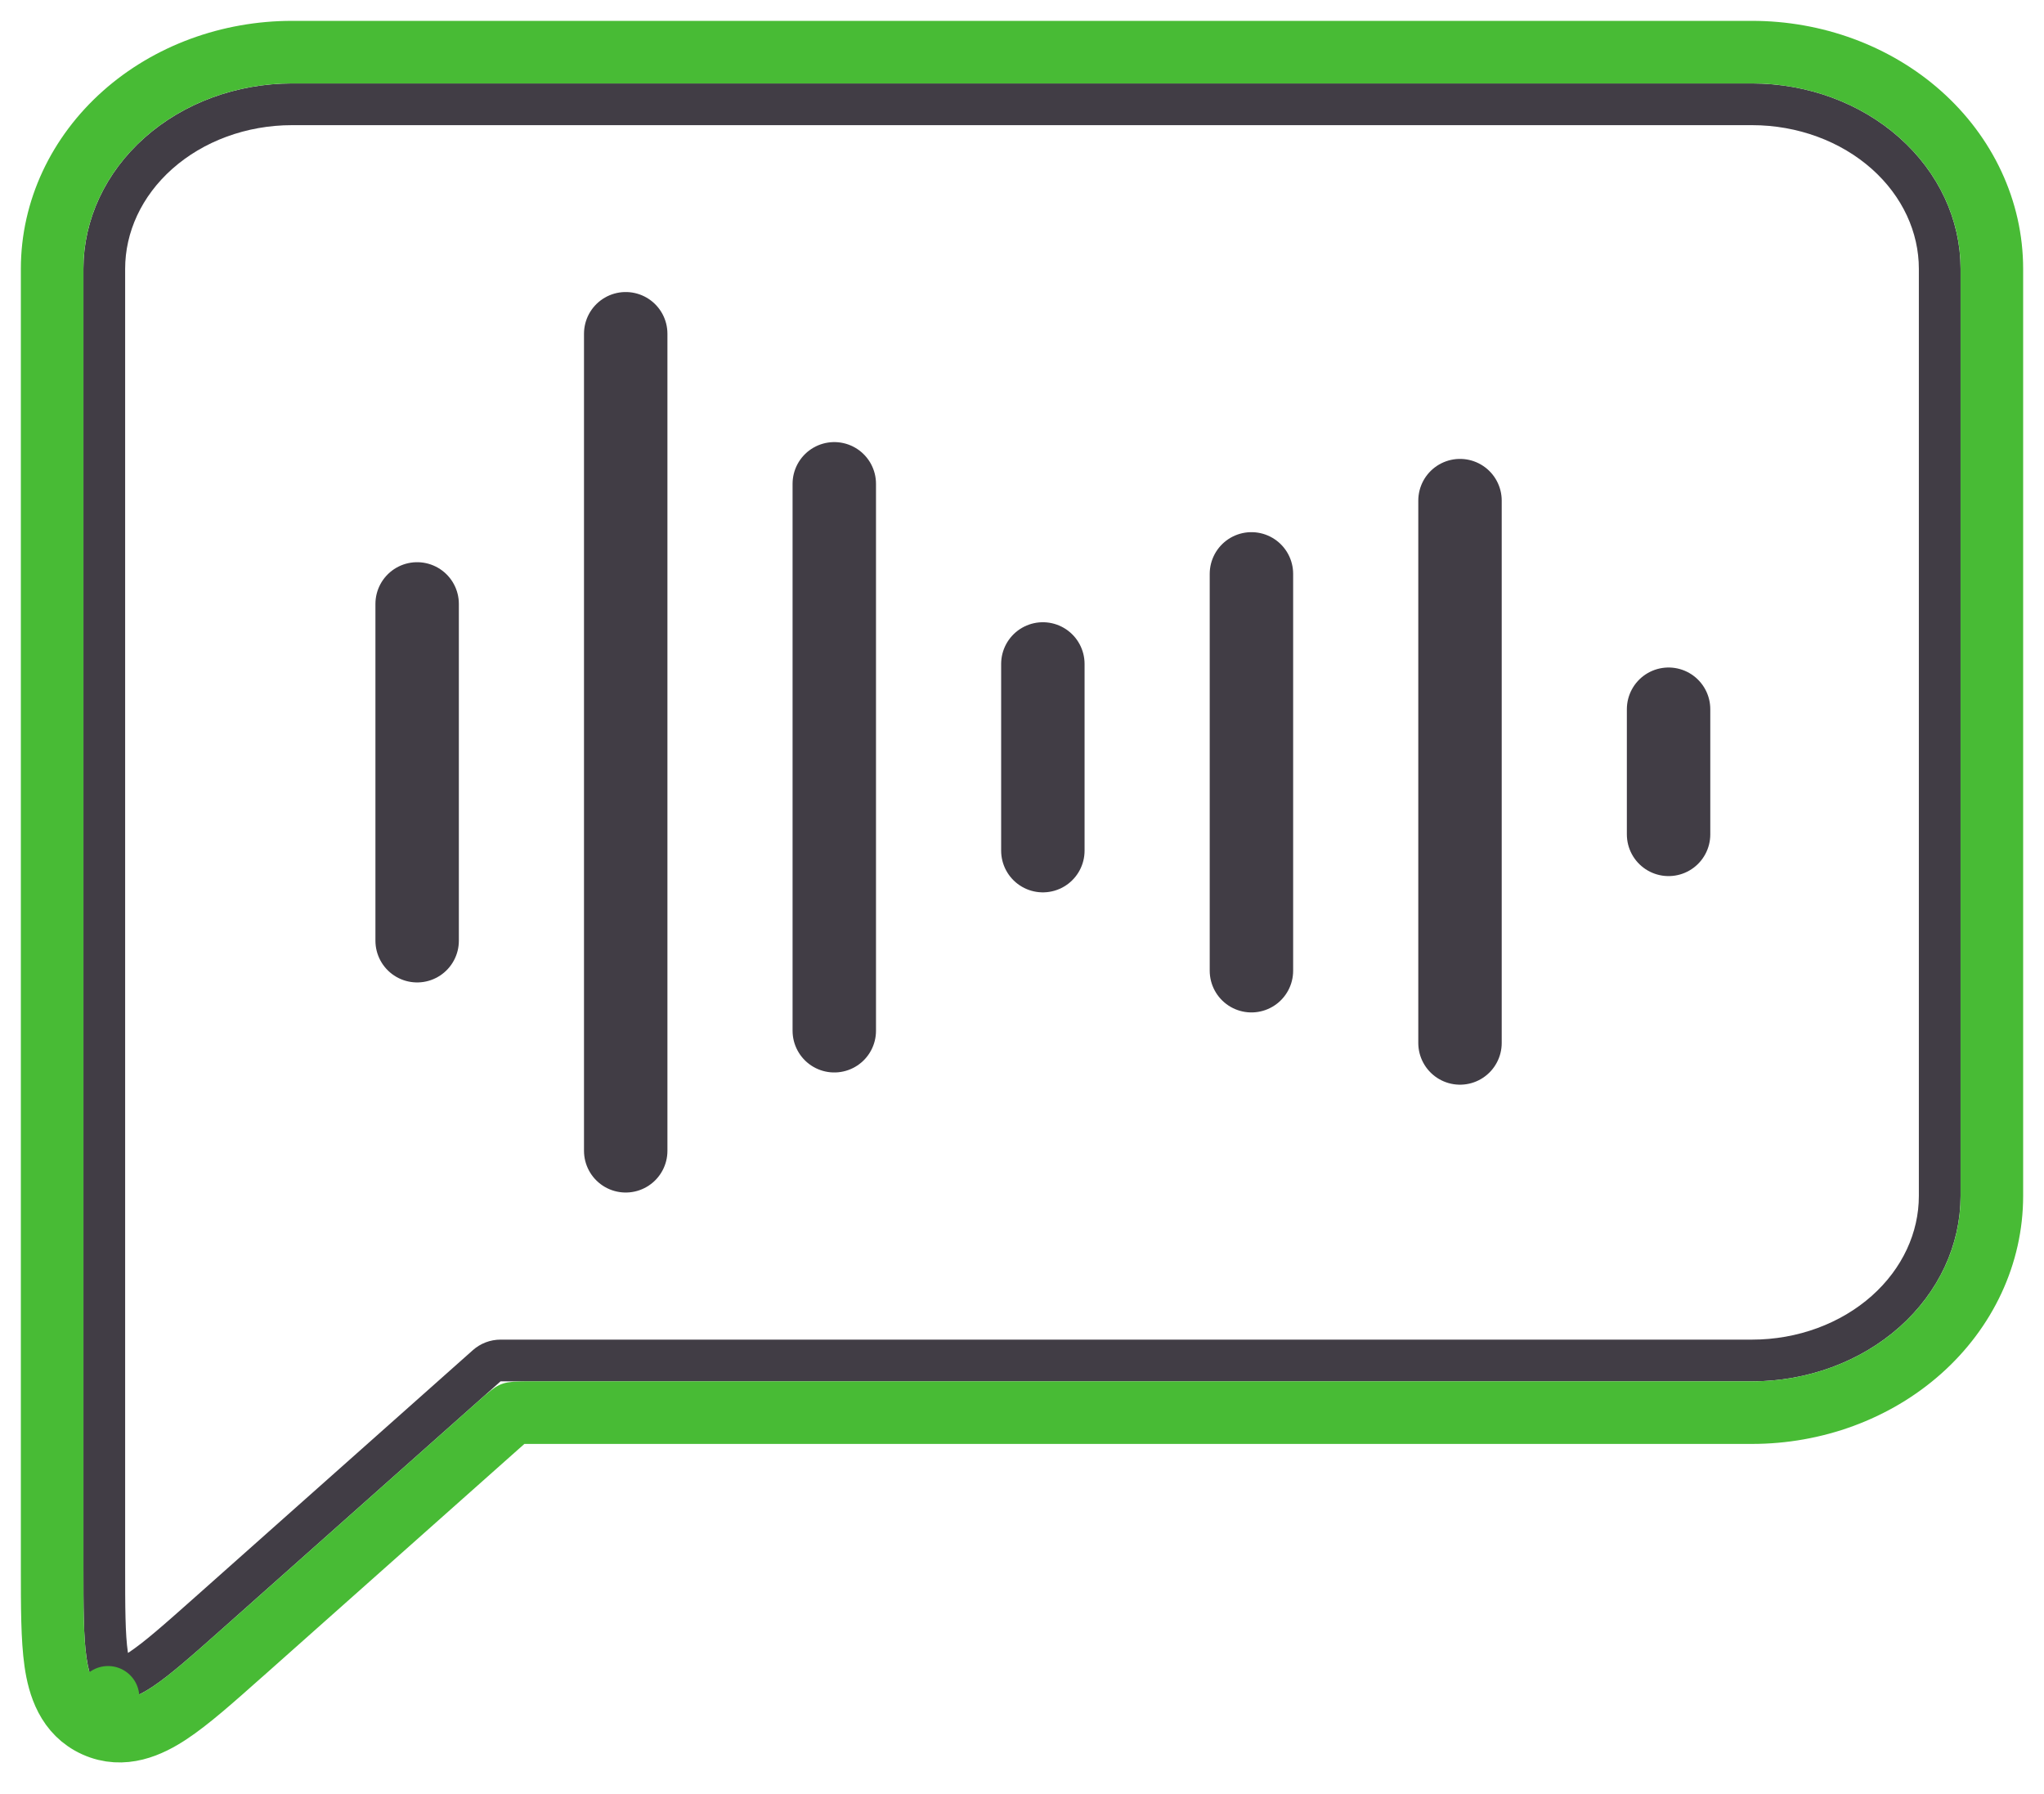 <svg width="49" height="43" viewBox="0 0 49 43" fill="none" xmlns="http://www.w3.org/2000/svg">
<line x1="15" y1="8" x2="15" y2="27.585" stroke="#413D45" stroke-width="2" stroke-linecap="round"/>
<line x1="10" y1="14.476" x2="10" y2="22.549" stroke="#413D45" stroke-width="2" stroke-linecap="round"/>
<line x1="30" y1="13.756" x2="30" y2="23.268" stroke="#413D45" stroke-width="2" stroke-linecap="round"/>
<line x1="20" y1="11.597" x2="20" y2="24.707" stroke="#413D45" stroke-width="2" stroke-linecap="round"/>
<line x1="35" y1="12" x2="35" y2="25" stroke="#413D45" stroke-width="2" stroke-linecap="round"/>
<line x1="25" y1="15.915" x2="25" y2="20.39" stroke="#413D45" stroke-width="2" stroke-linecap="round"/>
<line x1="40" y1="17" x2="40" y2="20" stroke="#413D45" stroke-width="2" stroke-linecap="round"/>
<path d="M12 32.611C11.877 32.611 11.759 32.656 11.668 32.737L4.997 38.667C4.268 39.315 3.763 39.762 3.368 40.023C2.964 40.29 2.84 40.249 2.795 40.229C2.75 40.209 2.638 40.143 2.569 39.664C2.501 39.196 2.5 38.521 2.5 37.546L2.5 6.444C2.5 5.419 2.958 4.421 3.797 3.675C4.637 2.928 5.789 2.5 7 2.5L42 2.5C43.211 2.5 44.363 2.928 45.203 3.675C46.042 4.421 46.5 5.419 46.5 6.444V28.667C46.5 29.692 46.042 30.69 45.203 31.436C44.363 32.183 43.211 32.611 42 32.611H12Z" stroke="#413D45" stroke-linecap="round" stroke-linejoin="round"/>
<path d="M2.283 41.37L2.59 40.685L2.283 41.37C2.954 41.671 3.584 41.378 4.057 41.066C4.534 40.751 5.104 40.244 5.781 39.642L5.827 39.602L11.93 34.177C12.078 34.045 12.161 33.972 12.227 33.922C12.256 33.899 12.273 33.888 12.282 33.882C12.287 33.88 12.289 33.878 12.29 33.878L12.291 33.877L12.293 33.877C12.294 33.877 12.296 33.876 12.301 33.875C12.312 33.873 12.332 33.87 12.369 33.867C12.452 33.861 12.562 33.861 12.76 33.861H42C43.498 33.861 44.95 33.333 46.034 32.37C47.12 31.404 47.75 30.075 47.75 28.667V6.444C47.75 5.036 47.12 3.707 46.034 2.741C44.95 1.778 43.498 1.25 42 1.25L7 1.25C5.502 1.25 4.049 1.778 2.966 2.741C1.88 3.707 1.25 5.036 1.25 6.444L1.25 37.546L1.25 37.608C1.25 38.513 1.25 39.276 1.331 39.842C1.412 40.403 1.612 41.068 2.283 41.37Z" stroke="#48BB35" stroke-width="1.5" stroke-linecap="round" stroke-linejoin="round"/>
</svg>
